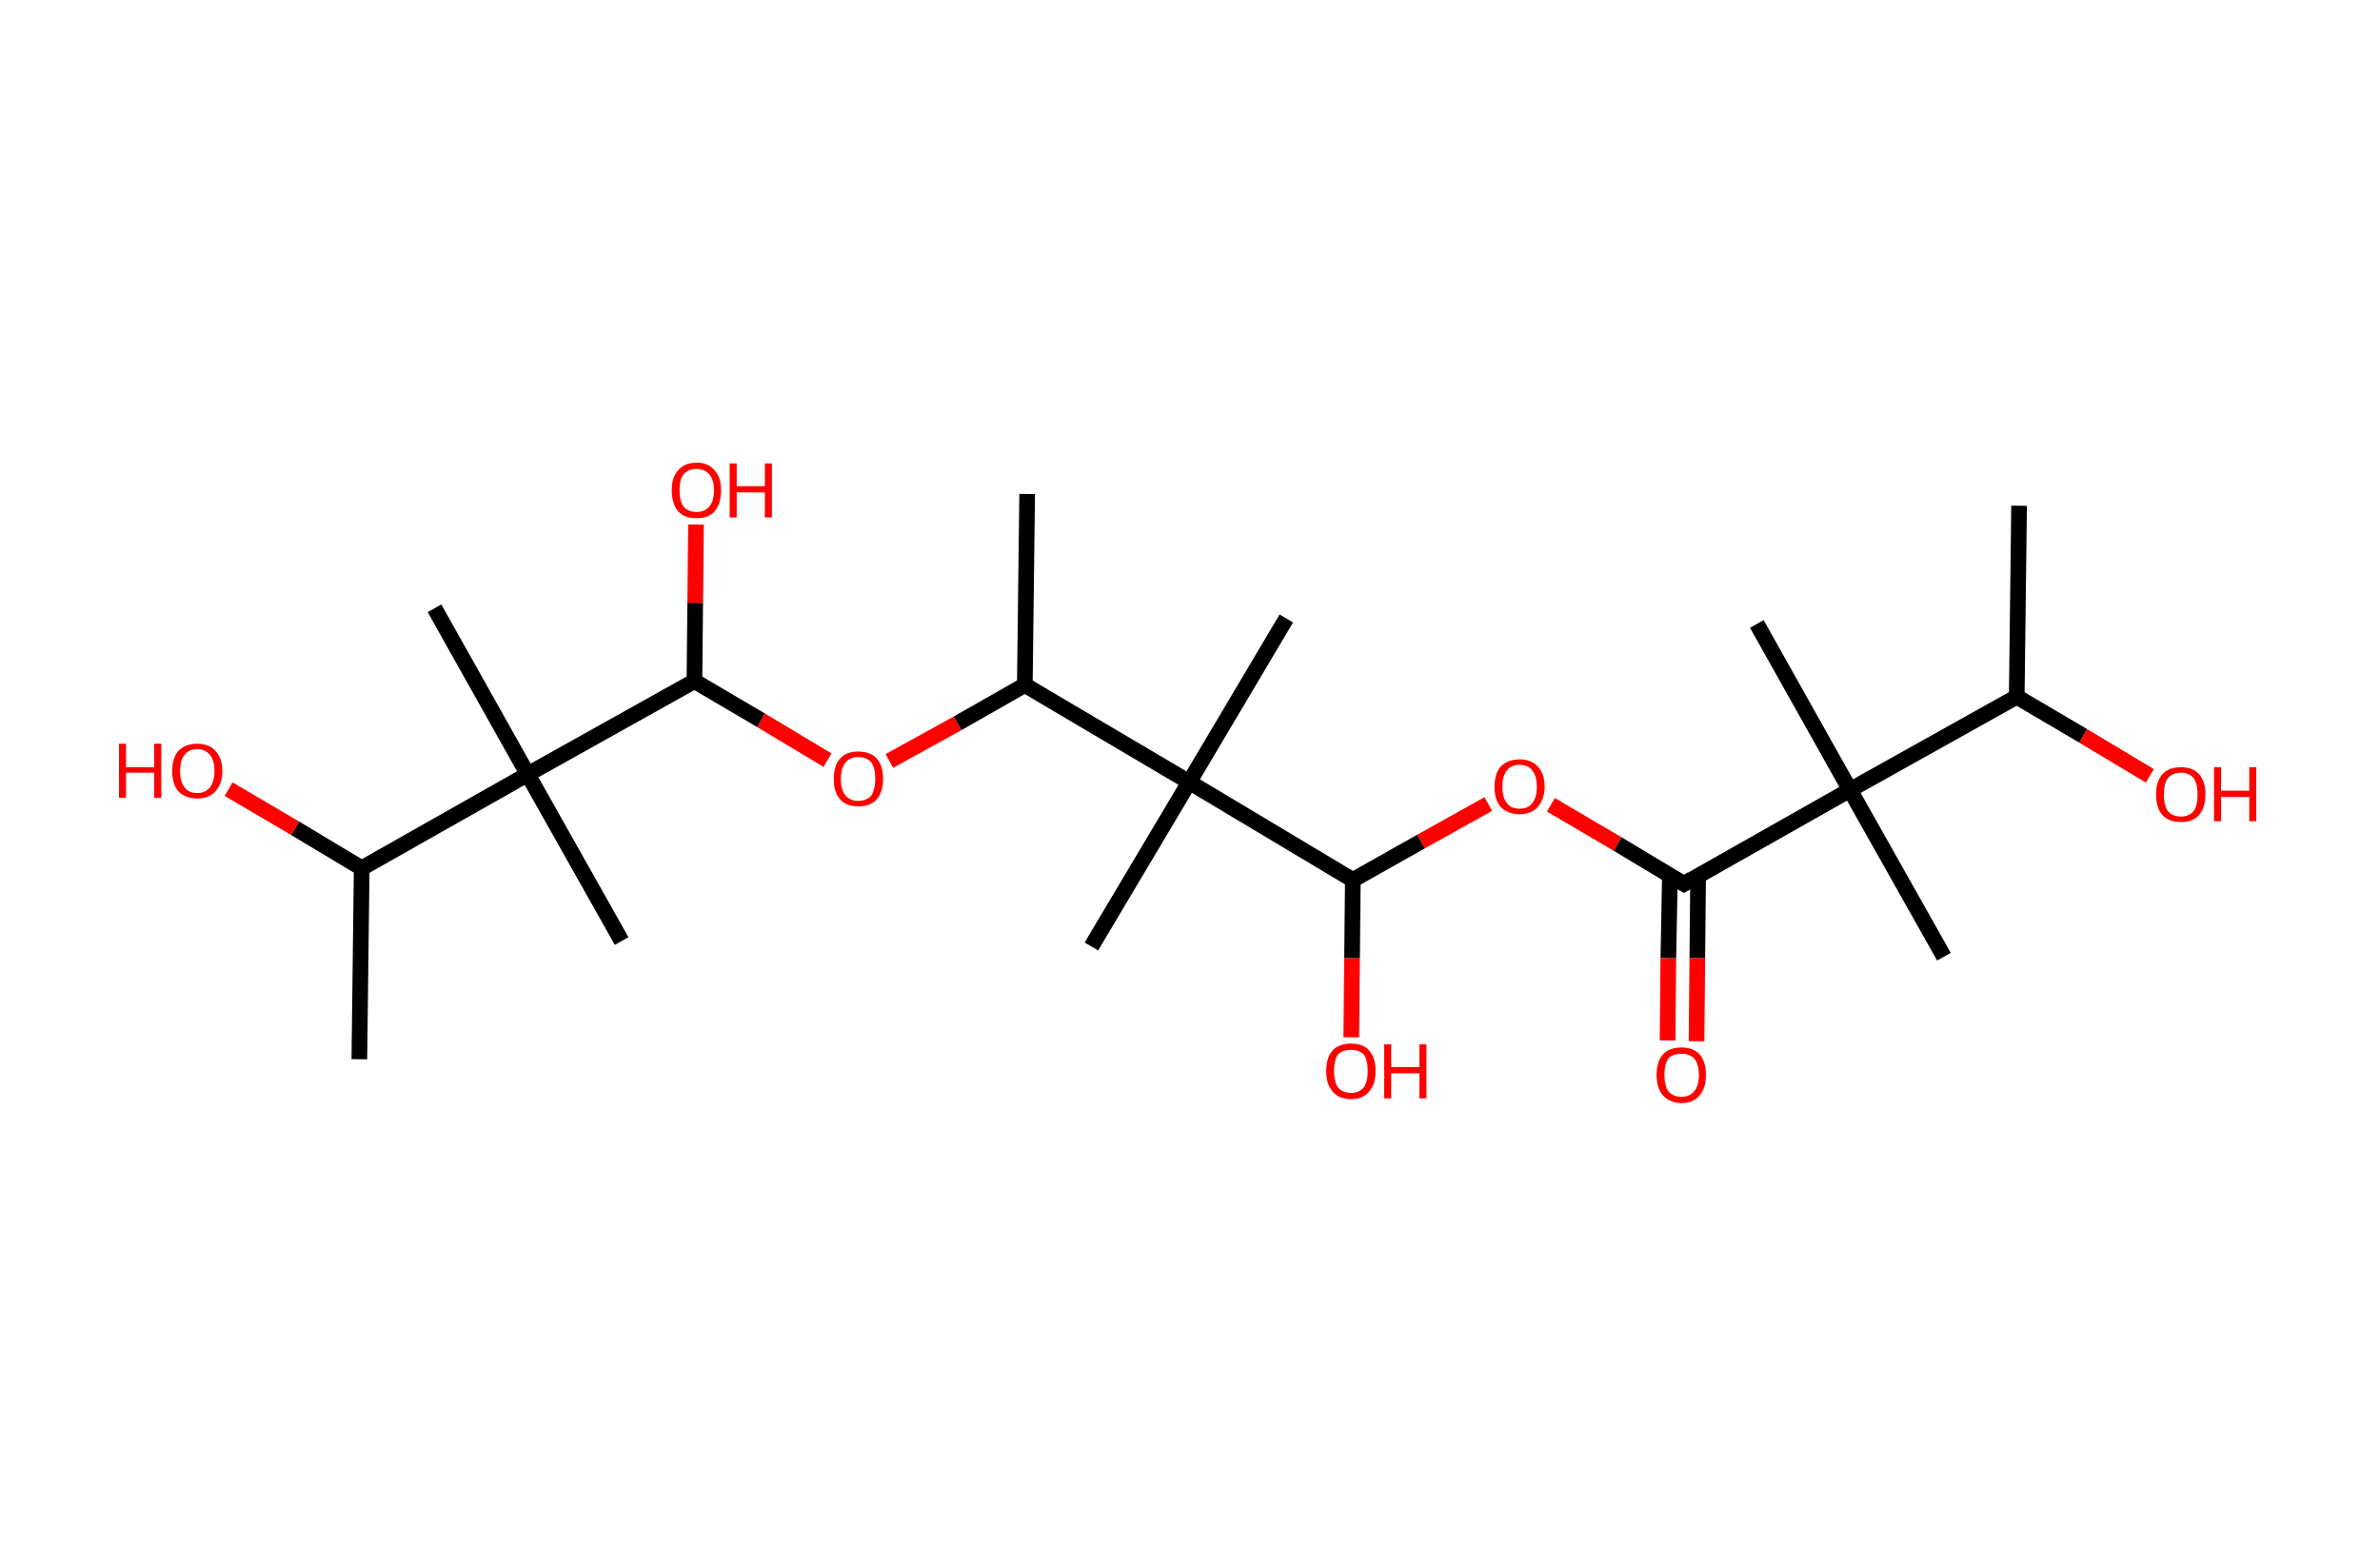 <?xml version='1.0' encoding='ASCII' standalone='yes'?>
<svg xmlns="http://www.w3.org/2000/svg" xmlns:rdkit="http://www.rdkit.org/xml" xmlns:xlink="http://www.w3.org/1999/xlink" version="1.1" baseProfile="full" xml:space="preserve" width="304px" height="200px" viewBox="0 0 304 200">
<!-- END OF HEADER -->
<rect style="opacity:1.0;fill:#FFFFFF;stroke:none" width="304.0" height="200.0" x="0.0" y="0.0"> </rect>
<path class="bond-0 atom-0 atom-1" d="M 257.9,64.6 L 257.6,89.0" style="fill:none;fill-rule:evenodd;stroke:#000000;stroke-width:2.0px;stroke-linecap:butt;stroke-linejoin:miter;stroke-opacity:1"/>
<path class="bond-1 atom-1 atom-2" d="M 257.6,89.0 L 266.1,94.0" style="fill:none;fill-rule:evenodd;stroke:#000000;stroke-width:2.0px;stroke-linecap:butt;stroke-linejoin:miter;stroke-opacity:1"/>
<path class="bond-1 atom-1 atom-2" d="M 266.1,94.0 L 274.6,99.1" style="fill:none;fill-rule:evenodd;stroke:#FF0000;stroke-width:2.0px;stroke-linecap:butt;stroke-linejoin:miter;stroke-opacity:1"/>
<path class="bond-2 atom-1 atom-3" d="M 257.6,89.0 L 236.3,100.9" style="fill:none;fill-rule:evenodd;stroke:#000000;stroke-width:2.0px;stroke-linecap:butt;stroke-linejoin:miter;stroke-opacity:1"/>
<path class="bond-3 atom-3 atom-4" d="M 236.3,100.9 L 224.4,79.7" style="fill:none;fill-rule:evenodd;stroke:#000000;stroke-width:2.0px;stroke-linecap:butt;stroke-linejoin:miter;stroke-opacity:1"/>
<path class="bond-4 atom-3 atom-5" d="M 236.3,100.9 L 248.3,122.2" style="fill:none;fill-rule:evenodd;stroke:#000000;stroke-width:2.0px;stroke-linecap:butt;stroke-linejoin:miter;stroke-opacity:1"/>
<path class="bond-5 atom-3 atom-6" d="M 236.3,100.9 L 215.1,112.9" style="fill:none;fill-rule:evenodd;stroke:#000000;stroke-width:2.0px;stroke-linecap:butt;stroke-linejoin:miter;stroke-opacity:1"/>
<path class="bond-6 atom-6 atom-7" d="M 213.3,111.8 L 213.1,122.4" style="fill:none;fill-rule:evenodd;stroke:#000000;stroke-width:2.0px;stroke-linecap:butt;stroke-linejoin:miter;stroke-opacity:1"/>
<path class="bond-6 atom-6 atom-7" d="M 213.1,122.4 L 213.0,132.9" style="fill:none;fill-rule:evenodd;stroke:#FF0000;stroke-width:2.0px;stroke-linecap:butt;stroke-linejoin:miter;stroke-opacity:1"/>
<path class="bond-6 atom-6 atom-7" d="M 216.9,111.9 L 216.8,122.4" style="fill:none;fill-rule:evenodd;stroke:#000000;stroke-width:2.0px;stroke-linecap:butt;stroke-linejoin:miter;stroke-opacity:1"/>
<path class="bond-6 atom-6 atom-7" d="M 216.8,122.4 L 216.7,133.0" style="fill:none;fill-rule:evenodd;stroke:#FF0000;stroke-width:2.0px;stroke-linecap:butt;stroke-linejoin:miter;stroke-opacity:1"/>
<path class="bond-7 atom-6 atom-8" d="M 215.1,112.9 L 206.6,107.8" style="fill:none;fill-rule:evenodd;stroke:#000000;stroke-width:2.0px;stroke-linecap:butt;stroke-linejoin:miter;stroke-opacity:1"/>
<path class="bond-7 atom-6 atom-8" d="M 206.6,107.8 L 198.1,102.8" style="fill:none;fill-rule:evenodd;stroke:#FF0000;stroke-width:2.0px;stroke-linecap:butt;stroke-linejoin:miter;stroke-opacity:1"/>
<path class="bond-8 atom-8 atom-9" d="M 190.1,102.7 L 181.5,107.5" style="fill:none;fill-rule:evenodd;stroke:#FF0000;stroke-width:2.0px;stroke-linecap:butt;stroke-linejoin:miter;stroke-opacity:1"/>
<path class="bond-8 atom-8 atom-9" d="M 181.5,107.5 L 172.8,112.4" style="fill:none;fill-rule:evenodd;stroke:#000000;stroke-width:2.0px;stroke-linecap:butt;stroke-linejoin:miter;stroke-opacity:1"/>
<path class="bond-9 atom-9 atom-10" d="M 172.8,112.4 L 172.7,122.4" style="fill:none;fill-rule:evenodd;stroke:#000000;stroke-width:2.0px;stroke-linecap:butt;stroke-linejoin:miter;stroke-opacity:1"/>
<path class="bond-9 atom-9 atom-10" d="M 172.7,122.4 L 172.6,132.5" style="fill:none;fill-rule:evenodd;stroke:#FF0000;stroke-width:2.0px;stroke-linecap:butt;stroke-linejoin:miter;stroke-opacity:1"/>
<path class="bond-10 atom-9 atom-11" d="M 172.8,112.4 L 151.9,99.9" style="fill:none;fill-rule:evenodd;stroke:#000000;stroke-width:2.0px;stroke-linecap:butt;stroke-linejoin:miter;stroke-opacity:1"/>
<path class="bond-11 atom-11 atom-12" d="M 151.9,99.9 L 139.4,120.9" style="fill:none;fill-rule:evenodd;stroke:#000000;stroke-width:2.0px;stroke-linecap:butt;stroke-linejoin:miter;stroke-opacity:1"/>
<path class="bond-12 atom-11 atom-13" d="M 151.9,99.9 L 164.3,79.0" style="fill:none;fill-rule:evenodd;stroke:#000000;stroke-width:2.0px;stroke-linecap:butt;stroke-linejoin:miter;stroke-opacity:1"/>
<path class="bond-13 atom-11 atom-14" d="M 151.9,99.9 L 130.9,87.5" style="fill:none;fill-rule:evenodd;stroke:#000000;stroke-width:2.0px;stroke-linecap:butt;stroke-linejoin:miter;stroke-opacity:1"/>
<path class="bond-14 atom-14 atom-15" d="M 130.9,87.5 L 131.2,63.1" style="fill:none;fill-rule:evenodd;stroke:#000000;stroke-width:2.0px;stroke-linecap:butt;stroke-linejoin:miter;stroke-opacity:1"/>
<path class="bond-15 atom-14 atom-16" d="M 130.9,87.5 L 122.3,92.4" style="fill:none;fill-rule:evenodd;stroke:#000000;stroke-width:2.0px;stroke-linecap:butt;stroke-linejoin:miter;stroke-opacity:1"/>
<path class="bond-15 atom-14 atom-16" d="M 122.3,92.4 L 113.6,97.2" style="fill:none;fill-rule:evenodd;stroke:#FF0000;stroke-width:2.0px;stroke-linecap:butt;stroke-linejoin:miter;stroke-opacity:1"/>
<path class="bond-16 atom-16 atom-17" d="M 105.7,97.1 L 97.2,92.0" style="fill:none;fill-rule:evenodd;stroke:#FF0000;stroke-width:2.0px;stroke-linecap:butt;stroke-linejoin:miter;stroke-opacity:1"/>
<path class="bond-16 atom-16 atom-17" d="M 97.2,92.0 L 88.7,87.0" style="fill:none;fill-rule:evenodd;stroke:#000000;stroke-width:2.0px;stroke-linecap:butt;stroke-linejoin:miter;stroke-opacity:1"/>
<path class="bond-17 atom-17 atom-18" d="M 88.7,87.0 L 88.8,77.0" style="fill:none;fill-rule:evenodd;stroke:#000000;stroke-width:2.0px;stroke-linecap:butt;stroke-linejoin:miter;stroke-opacity:1"/>
<path class="bond-17 atom-17 atom-18" d="M 88.8,77.0 L 88.9,67.0" style="fill:none;fill-rule:evenodd;stroke:#FF0000;stroke-width:2.0px;stroke-linecap:butt;stroke-linejoin:miter;stroke-opacity:1"/>
<path class="bond-18 atom-17 atom-19" d="M 88.7,87.0 L 67.4,98.9" style="fill:none;fill-rule:evenodd;stroke:#000000;stroke-width:2.0px;stroke-linecap:butt;stroke-linejoin:miter;stroke-opacity:1"/>
<path class="bond-19 atom-19 atom-20" d="M 67.4,98.9 L 55.5,77.7" style="fill:none;fill-rule:evenodd;stroke:#000000;stroke-width:2.0px;stroke-linecap:butt;stroke-linejoin:miter;stroke-opacity:1"/>
<path class="bond-20 atom-19 atom-21" d="M 67.4,98.9 L 79.4,120.2" style="fill:none;fill-rule:evenodd;stroke:#000000;stroke-width:2.0px;stroke-linecap:butt;stroke-linejoin:miter;stroke-opacity:1"/>
<path class="bond-21 atom-19 atom-22" d="M 67.4,98.9 L 46.2,110.9" style="fill:none;fill-rule:evenodd;stroke:#000000;stroke-width:2.0px;stroke-linecap:butt;stroke-linejoin:miter;stroke-opacity:1"/>
<path class="bond-22 atom-22 atom-23" d="M 46.2,110.9 L 45.9,135.3" style="fill:none;fill-rule:evenodd;stroke:#000000;stroke-width:2.0px;stroke-linecap:butt;stroke-linejoin:miter;stroke-opacity:1"/>
<path class="bond-23 atom-22 atom-24" d="M 46.2,110.9 L 37.7,105.8" style="fill:none;fill-rule:evenodd;stroke:#000000;stroke-width:2.0px;stroke-linecap:butt;stroke-linejoin:miter;stroke-opacity:1"/>
<path class="bond-23 atom-22 atom-24" d="M 37.7,105.8 L 29.2,100.8" style="fill:none;fill-rule:evenodd;stroke:#FF0000;stroke-width:2.0px;stroke-linecap:butt;stroke-linejoin:miter;stroke-opacity:1"/>
<path d="M 216.1,112.3 L 215.1,112.9 L 214.6,112.6" style="fill:none;stroke:#000000;stroke-width:2.0px;stroke-linecap:butt;stroke-linejoin:miter;stroke-opacity:1;"/>
<path class="atom-2" d="M 275.4 101.5 Q 275.4 99.8, 276.2 98.9 Q 277.0 98.0, 278.6 98.0 Q 280.1 98.0, 280.9 98.9 Q 281.7 99.8, 281.7 101.5 Q 281.7 103.1, 280.9 104.1 Q 280.1 105.0, 278.6 105.0 Q 277.0 105.0, 276.2 104.1 Q 275.4 103.2, 275.4 101.5 M 278.6 104.3 Q 279.6 104.3, 280.2 103.6 Q 280.7 102.9, 280.7 101.5 Q 280.7 100.1, 280.2 99.4 Q 279.6 98.7, 278.6 98.7 Q 277.5 98.7, 276.9 99.4 Q 276.4 100.1, 276.4 101.5 Q 276.4 102.9, 276.9 103.6 Q 277.5 104.3, 278.6 104.3 " fill="#FF0000"/>
<path class="atom-2" d="M 282.8 98.0 L 283.7 98.0 L 283.7 101.0 L 287.3 101.0 L 287.3 98.0 L 288.2 98.0 L 288.2 104.9 L 287.3 104.9 L 287.3 101.8 L 283.7 101.8 L 283.7 104.9 L 282.8 104.9 L 282.8 98.0 " fill="#FF0000"/>
<path class="atom-7" d="M 211.6 137.3 Q 211.6 135.6, 212.4 134.7 Q 213.2 133.8, 214.8 133.8 Q 216.3 133.8, 217.1 134.7 Q 217.9 135.6, 217.9 137.3 Q 217.9 139.0, 217.1 139.9 Q 216.3 140.9, 214.8 140.9 Q 213.3 140.9, 212.4 139.9 Q 211.6 139.0, 211.6 137.3 M 214.8 140.1 Q 215.8 140.1, 216.4 139.4 Q 217.0 138.7, 217.0 137.3 Q 217.0 135.9, 216.4 135.2 Q 215.8 134.6, 214.8 134.6 Q 213.7 134.6, 213.1 135.2 Q 212.6 135.9, 212.6 137.3 Q 212.6 138.7, 213.1 139.4 Q 213.7 140.1, 214.8 140.1 " fill="#FF0000"/>
<path class="atom-8" d="M 190.9 100.5 Q 190.9 98.8, 191.7 97.9 Q 192.6 97.0, 194.1 97.0 Q 195.6 97.0, 196.4 97.9 Q 197.3 98.8, 197.3 100.5 Q 197.3 102.1, 196.4 103.1 Q 195.6 104.0, 194.1 104.0 Q 192.6 104.0, 191.7 103.1 Q 190.9 102.2, 190.9 100.5 M 194.1 103.3 Q 195.2 103.3, 195.7 102.6 Q 196.3 101.9, 196.3 100.5 Q 196.3 99.1, 195.7 98.4 Q 195.2 97.7, 194.1 97.7 Q 193.0 97.7, 192.5 98.4 Q 191.9 99.1, 191.9 100.5 Q 191.9 101.9, 192.5 102.6 Q 193.0 103.3, 194.1 103.3 " fill="#FF0000"/>
<path class="atom-10" d="M 169.4 136.8 Q 169.4 135.1, 170.2 134.2 Q 171.0 133.3, 172.6 133.3 Q 174.1 133.3, 174.9 134.2 Q 175.7 135.1, 175.7 136.8 Q 175.7 138.5, 174.9 139.4 Q 174.1 140.4, 172.6 140.4 Q 171.0 140.4, 170.2 139.4 Q 169.4 138.5, 169.4 136.8 M 172.6 139.6 Q 173.6 139.6, 174.2 138.9 Q 174.7 138.2, 174.7 136.8 Q 174.7 135.4, 174.2 134.7 Q 173.6 134.1, 172.6 134.1 Q 171.5 134.1, 170.9 134.7 Q 170.4 135.4, 170.4 136.8 Q 170.4 138.2, 170.9 138.9 Q 171.5 139.6, 172.6 139.6 " fill="#FF0000"/>
<path class="atom-10" d="M 176.8 133.4 L 177.7 133.4 L 177.7 136.3 L 181.3 136.3 L 181.3 133.4 L 182.2 133.4 L 182.2 140.3 L 181.3 140.3 L 181.3 137.1 L 177.7 137.1 L 177.7 140.3 L 176.8 140.3 L 176.8 133.4 " fill="#FF0000"/>
<path class="atom-16" d="M 106.5 99.5 Q 106.5 97.8, 107.3 96.9 Q 108.1 96.0, 109.6 96.0 Q 111.2 96.0, 112.0 96.9 Q 112.8 97.8, 112.8 99.5 Q 112.8 101.1, 112.0 102.1 Q 111.2 103.0, 109.6 103.0 Q 108.1 103.0, 107.3 102.1 Q 106.5 101.2, 106.5 99.5 M 109.6 102.3 Q 110.7 102.3, 111.3 101.6 Q 111.8 100.8, 111.8 99.5 Q 111.8 98.1, 111.3 97.4 Q 110.7 96.7, 109.6 96.7 Q 108.6 96.7, 108.0 97.4 Q 107.4 98.1, 107.4 99.5 Q 107.4 100.9, 108.0 101.6 Q 108.6 102.3, 109.6 102.3 " fill="#FF0000"/>
<path class="atom-18" d="M 85.8 62.6 Q 85.8 61.0, 86.6 60.1 Q 87.4 59.1, 89.0 59.1 Q 90.5 59.1, 91.3 60.1 Q 92.1 61.0, 92.1 62.6 Q 92.1 64.3, 91.3 65.3 Q 90.5 66.2, 89.0 66.2 Q 87.4 66.2, 86.6 65.3 Q 85.8 64.3, 85.8 62.6 M 89.0 65.4 Q 90.0 65.4, 90.6 64.7 Q 91.2 64.0, 91.2 62.6 Q 91.2 61.3, 90.6 60.6 Q 90.0 59.9, 89.0 59.9 Q 87.9 59.9, 87.3 60.6 Q 86.8 61.3, 86.8 62.6 Q 86.8 64.0, 87.3 64.7 Q 87.9 65.4, 89.0 65.4 " fill="#FF0000"/>
<path class="atom-18" d="M 93.2 59.2 L 94.1 59.2 L 94.1 62.1 L 97.7 62.1 L 97.7 59.2 L 98.6 59.2 L 98.6 66.1 L 97.7 66.1 L 97.7 62.9 L 94.1 62.9 L 94.1 66.1 L 93.2 66.1 L 93.2 59.2 " fill="#FF0000"/>
<path class="atom-24" d="M 15.2 95.0 L 16.1 95.0 L 16.1 98.0 L 19.7 98.0 L 19.7 95.0 L 20.6 95.0 L 20.6 101.9 L 19.7 101.9 L 19.7 98.7 L 16.1 98.7 L 16.1 101.9 L 15.2 101.9 L 15.2 95.0 " fill="#FF0000"/>
<path class="atom-24" d="M 22.0 98.5 Q 22.0 96.8, 22.8 95.9 Q 23.7 95.0, 25.2 95.0 Q 26.7 95.0, 27.5 95.9 Q 28.4 96.8, 28.4 98.5 Q 28.4 100.1, 27.5 101.1 Q 26.7 102.0, 25.2 102.0 Q 23.7 102.0, 22.8 101.1 Q 22.0 100.2, 22.0 98.5 M 25.2 101.3 Q 26.2 101.3, 26.8 100.6 Q 27.4 99.8, 27.4 98.5 Q 27.4 97.1, 26.8 96.4 Q 26.2 95.7, 25.2 95.7 Q 24.1 95.7, 23.6 96.4 Q 23.0 97.1, 23.0 98.5 Q 23.0 99.9, 23.6 100.6 Q 24.1 101.3, 25.2 101.3 " fill="#FF0000"/>
</svg>
